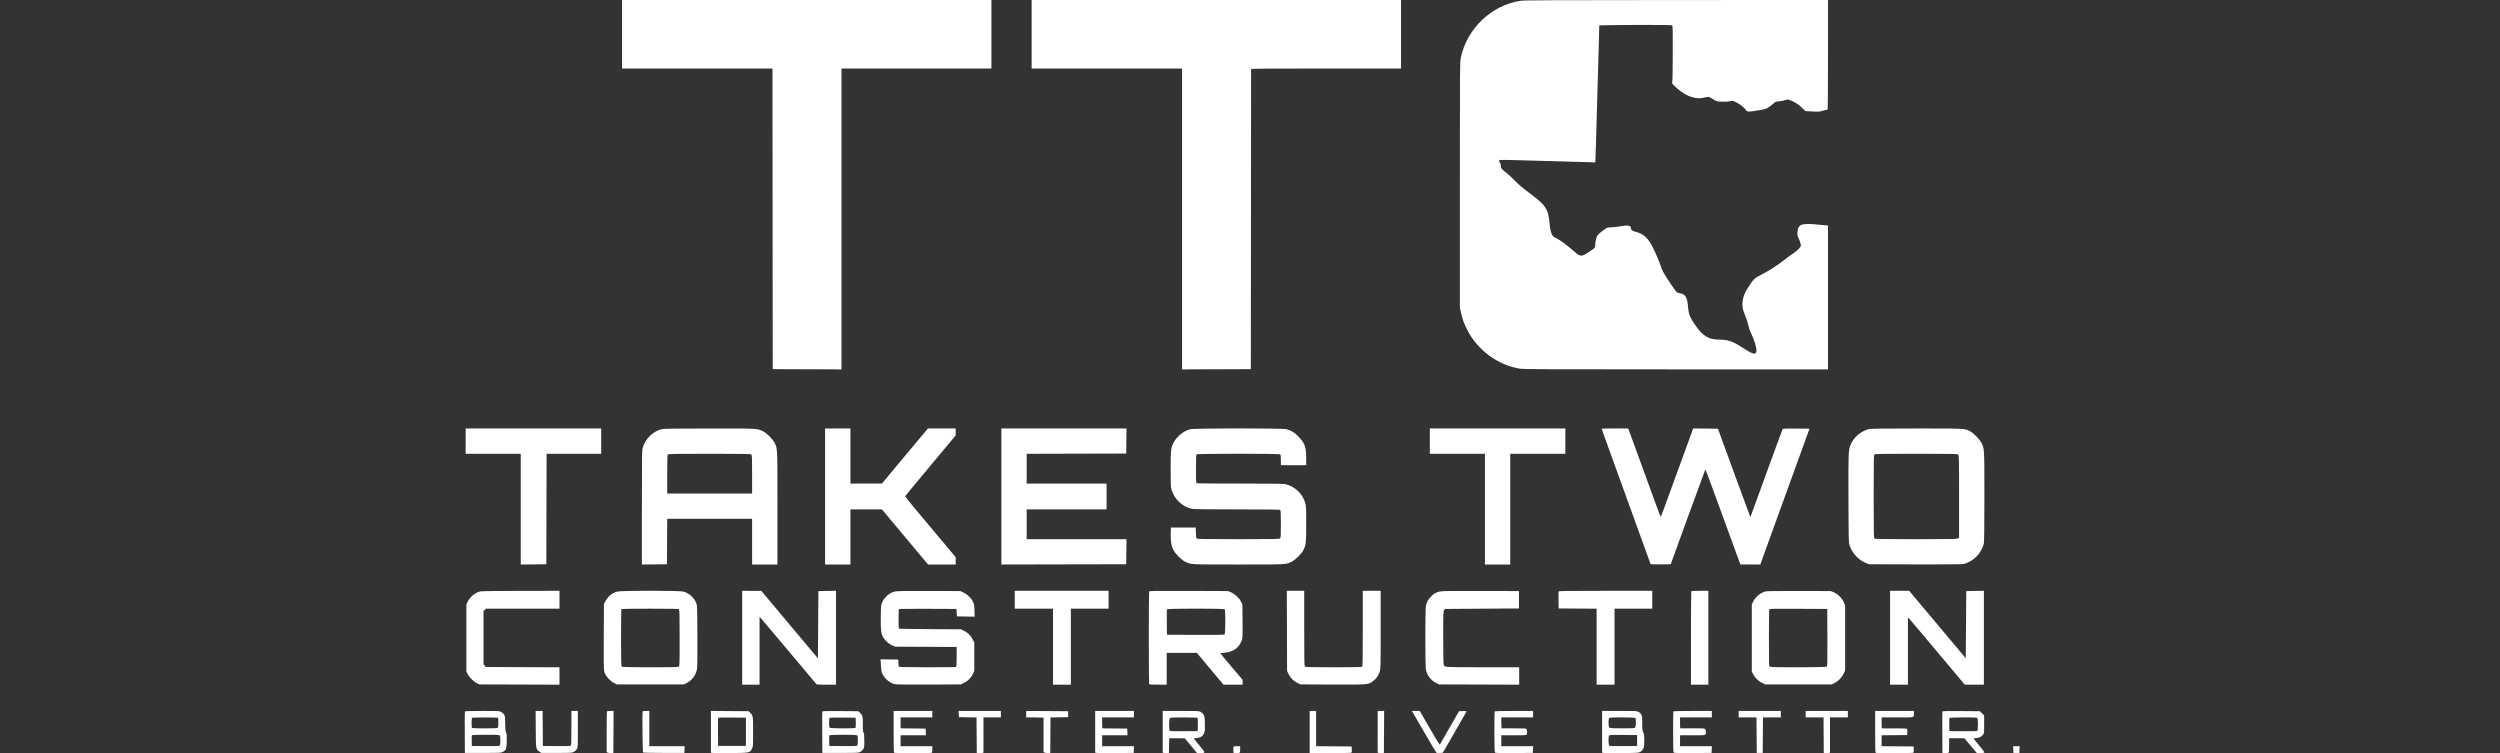 <svg width="156" height="47" viewBox="0 0 156 47" fill="none" xmlns="http://www.w3.org/2000/svg">
<rect x="0" y="0" width="156" height="47" fill="#333333" stroke="none"/>
<path fill-rule="evenodd" clip-rule="evenodd" d="M38.816 2.138V4.275H43.509H48.203L48.203 4.391C48.203 4.455 48.206 8.676 48.21 13.771L48.218 23.034L50.364 23.042L52.509 23.05V13.663V4.275H57.187H61.865V2.138V0H50.34H38.816V2.138ZM64.374 2.138V4.275H69.068H73.761V13.663V23.05L75.907 23.042L78.052 23.034L78.06 13.693C78.064 8.556 78.068 4.335 78.068 4.314C78.068 4.283 79.024 4.275 82.746 4.275H87.424V2.138V0H75.899H64.374V2.138ZM94.892 0.049C93.069 0.315 91.524 1.79 91.149 3.625C91.099 3.871 91.095 4.394 91.095 11.54V19.192L91.167 19.515C91.263 19.941 91.36 20.207 91.565 20.605C92.211 21.857 93.476 22.786 94.828 23.002C95.087 23.044 96.272 23.049 104.595 23.049L114.067 23.049V18.561V14.072L113.827 14.053C113.695 14.042 113.437 14.017 113.254 13.998C112.85 13.957 112.507 13.975 112.372 14.045C112.242 14.113 112.19 14.219 112.164 14.473C112.145 14.655 112.151 14.696 112.219 14.831C112.262 14.914 112.318 15.064 112.343 15.163C112.39 15.342 112.39 15.346 112.315 15.443C112.219 15.569 112.001 15.753 111.778 15.896C111.682 15.957 111.486 16.102 111.341 16.218C110.93 16.547 110.396 16.891 109.959 17.111C109.506 17.34 109.423 17.413 109.147 17.837C108.891 18.229 108.81 18.408 108.755 18.693C108.693 19.024 108.734 19.319 108.892 19.673C108.957 19.817 109.042 20.075 109.08 20.246C109.119 20.416 109.192 20.638 109.242 20.738C109.473 21.203 109.639 21.769 109.595 21.944C109.583 21.989 109.546 22.041 109.511 22.059C109.426 22.105 109.176 21.986 108.723 21.686C108.153 21.308 107.808 21.191 107.261 21.191C106.616 21.191 106.244 20.962 105.776 20.276C105.435 19.775 105.368 19.601 105.331 19.126C105.289 18.577 105.166 18.36 104.873 18.313C104.786 18.3 104.68 18.265 104.637 18.237C104.556 18.184 103.898 17.208 103.769 16.95C103.729 16.871 103.673 16.73 103.643 16.637C103.543 16.324 103.314 15.789 103.121 15.414C102.811 14.812 102.56 14.591 102.031 14.454C101.836 14.403 101.768 14.346 101.768 14.233C101.768 14.067 101.575 14.037 101.067 14.125C100.861 14.16 100.603 14.189 100.493 14.189C100.299 14.189 100.288 14.194 100.047 14.371C99.912 14.471 99.77 14.587 99.732 14.628C99.632 14.737 99.566 14.947 99.546 15.223C99.526 15.499 99.575 15.443 99.046 15.787C98.67 16.031 98.597 16.021 98.2 15.667C97.825 15.334 97.381 15.002 97.167 14.895C97.065 14.844 96.95 14.773 96.911 14.737C96.808 14.643 96.719 14.315 96.687 13.91C96.619 13.051 96.455 12.805 95.448 12.054C95.026 11.74 94.751 11.507 94.534 11.282C94.364 11.105 94.109 10.87 93.968 10.759C93.682 10.535 93.651 10.493 93.651 10.333C93.651 10.268 93.624 10.184 93.585 10.132C93.465 9.969 93.488 9.965 94.407 9.988C96.131 10.031 98.547 10.098 99.033 10.116L99.535 10.135L99.55 10.063C99.558 10.024 99.6 8.646 99.644 7.002C99.687 5.357 99.729 3.866 99.738 3.687C99.746 3.508 99.762 2.961 99.774 2.472L99.794 1.583L100.293 1.573C101.593 1.547 104.296 1.551 104.339 1.579C104.38 1.605 104.385 1.836 104.38 3.38C104.376 4.651 104.365 5.158 104.34 5.173C104.3 5.198 104.595 5.484 104.898 5.713C105.343 6.049 105.908 6.205 106.307 6.1C106.546 6.038 106.569 6.034 106.64 6.052C106.68 6.062 106.802 6.129 106.912 6.2C107.11 6.329 107.116 6.33 107.449 6.345C107.668 6.354 107.844 6.345 107.954 6.319C108.119 6.279 108.129 6.281 108.315 6.373C108.563 6.495 108.817 6.688 108.918 6.829C109.04 7.002 109.033 7.001 109.968 6.845C110.188 6.809 110.421 6.685 110.616 6.5C110.777 6.348 110.783 6.346 111.037 6.321C111.178 6.307 111.348 6.273 111.413 6.245C111.512 6.202 111.551 6.199 111.646 6.23C111.917 6.318 112.195 6.488 112.425 6.707L112.662 6.933L113.092 6.956C113.488 6.977 113.539 6.973 113.735 6.91C113.852 6.873 113.966 6.849 113.989 6.858C114.013 6.867 114.037 6.846 114.048 6.806C114.058 6.769 114.066 5.222 114.067 3.369L114.068 0L104.626 0.003C96.8 0.006 95.135 0.014 94.892 0.049ZM29.057 27.526V28.316H30.776H32.495V31.771V35.226L33.293 35.218L34.091 35.209L34.099 31.763L34.107 28.316H35.81H37.514V27.526V26.736H33.285H29.057V27.526ZM41.266 26.785C40.729 26.93 40.266 27.391 40.104 27.942C40.06 28.092 40.055 28.502 40.055 31.668V35.226L40.837 35.218L41.619 35.209L41.627 33.792L41.635 32.375H44.284H46.932V33.8V35.225H47.722H48.512V31.7C48.512 27.855 48.519 28.017 48.336 27.635C48.227 27.407 47.84 27.022 47.61 26.91C47.242 26.731 47.346 26.737 44.268 26.739C41.894 26.74 41.406 26.748 41.266 26.785ZM51.486 30.98V35.225H52.276H53.066V33.505V31.786H54.05H55.034L55.623 32.491C55.948 32.879 56.595 33.652 57.062 34.21L57.911 35.225H58.773H59.634V34.995V34.766L59.118 34.151C58.834 33.813 58.364 33.252 58.073 32.904C57.782 32.557 57.302 31.986 57.008 31.636C56.714 31.285 56.479 30.981 56.488 30.959C56.496 30.938 57.208 30.076 58.069 29.046L59.634 27.171V26.954V26.736H58.769H57.904L56.86 27.983C56.286 28.669 55.64 29.442 55.425 29.702L55.034 30.174L54.05 30.174L53.066 30.175V28.456V26.736H52.276H51.486V30.98ZM62.485 30.981V35.225L66.38 35.217L70.276 35.209L70.284 34.427L70.293 33.645H67.179H64.065V32.715V31.786H66.559H69.052V30.98V30.175H66.559H64.065V29.246V28.317L67.17 28.309L70.276 28.301L70.284 27.518L70.293 26.736H66.389H62.485V30.981ZM74.265 26.784C73.818 26.904 73.384 27.277 73.186 27.709C73.064 27.975 73.049 28.149 73.049 29.274C73.049 30.138 73.058 30.384 73.096 30.53C73.253 31.13 73.799 31.645 74.395 31.753C74.516 31.775 75.468 31.786 77.215 31.786C79.225 31.786 79.861 31.795 79.889 31.823C79.917 31.85 79.927 32.089 79.927 32.704C79.927 33.429 79.92 33.554 79.878 33.596C79.835 33.64 79.556 33.645 77.282 33.645C75.292 33.645 74.722 33.636 74.682 33.606C74.641 33.575 74.629 33.503 74.622 33.242L74.614 32.917H73.839H73.064L73.055 33.32C73.044 33.79 73.08 34.018 73.211 34.295C73.329 34.547 73.698 34.923 73.947 35.046C74.319 35.23 74.233 35.225 77.278 35.225C80.323 35.225 80.237 35.23 80.608 35.046C80.839 34.932 81.225 34.547 81.333 34.322C81.498 33.981 81.506 33.906 81.506 32.693C81.507 31.602 81.505 31.565 81.434 31.343C81.261 30.797 80.806 30.367 80.248 30.222C80.095 30.182 79.678 30.175 77.398 30.175C75.929 30.175 74.705 30.167 74.678 30.156C74.635 30.14 74.629 30.032 74.629 29.264C74.629 28.626 74.639 28.381 74.666 28.353C74.72 28.3 79.836 28.3 79.889 28.353C79.914 28.378 79.927 28.503 79.927 28.71V29.029H80.717H81.507V28.586C81.507 27.891 81.413 27.635 81.012 27.228C80.763 26.977 80.567 26.858 80.277 26.782C80.02 26.715 74.514 26.717 74.265 26.784ZM89.221 27.526V28.316H90.94H92.66V31.77V35.225H93.45H94.24V31.77V28.316H95.959H97.678V27.526V26.736H93.45H89.221V27.526ZM99.94 26.75C99.94 26.758 100.255 27.632 100.64 28.694C101.422 30.849 102.971 35.126 102.992 35.187C103.003 35.217 103.147 35.224 103.63 35.218L104.254 35.209L105.322 32.266C105.91 30.648 106.4 29.314 106.411 29.302C106.428 29.283 106.807 30.305 108.224 34.194L108.599 35.224L109.222 35.224L109.844 35.225L110.131 34.427C110.376 33.747 111.884 29.585 112.671 27.418L112.913 26.752L112.09 26.743C111.638 26.739 111.257 26.746 111.244 26.759C111.231 26.772 110.773 28.016 110.226 29.523C109.679 31.03 109.228 32.267 109.224 32.271C109.22 32.275 108.763 31.035 108.208 29.515L107.199 26.752L106.427 26.743L105.655 26.735L104.805 29.067C104.337 30.349 103.885 31.59 103.799 31.825C103.714 32.059 103.637 32.251 103.628 32.251C103.619 32.251 103.498 31.94 103.361 31.561C103.223 31.182 102.77 29.942 102.356 28.804L101.601 26.736H100.771C100.314 26.736 99.94 26.742 99.94 26.75ZM116.546 26.795C116.051 26.954 115.644 27.325 115.466 27.777C115.341 28.095 115.333 28.302 115.344 31.135C115.353 33.662 115.358 33.858 115.411 34.017C115.583 34.535 115.956 34.936 116.456 35.141L116.623 35.209L119.488 35.218C121.481 35.224 122.403 35.216 122.517 35.192C123.113 35.069 123.666 34.508 123.792 33.899C123.815 33.787 123.826 32.858 123.826 30.971C123.825 27.928 123.829 27.997 123.633 27.622C123.514 27.394 123.16 27.033 122.941 26.915C122.598 26.732 122.681 26.736 119.568 26.738C116.922 26.739 116.704 26.744 116.546 26.795ZM41.672 28.353C41.644 28.381 41.635 28.699 41.635 29.593V30.795H44.284H46.932V29.604C46.932 28.563 46.926 28.407 46.884 28.365C46.84 28.321 46.561 28.316 44.272 28.316C42.32 28.316 41.7 28.325 41.672 28.353ZM116.966 28.365C116.923 28.408 116.917 28.688 116.917 30.98C116.917 33.273 116.923 33.553 116.966 33.596C117.01 33.64 117.288 33.645 119.562 33.645C121.817 33.645 122.116 33.639 122.177 33.597L122.246 33.548V30.984C122.246 28.538 122.243 28.416 122.189 28.367C122.138 28.321 121.911 28.316 119.574 28.316C117.289 28.316 117.01 28.321 116.966 28.365ZM29.978 36.901C29.653 36.977 29.327 37.242 29.183 37.548L29.103 37.719V39.81V41.901L29.179 42.056C29.277 42.255 29.555 42.533 29.754 42.631L29.909 42.707L32.41 42.715L34.912 42.724V42.181V41.639L32.617 41.631L30.321 41.622L30.247 41.535L30.172 41.449V39.791V38.134L30.248 38.058L30.324 37.982H32.618H34.912V37.425V36.867L32.503 36.87C31.178 36.872 30.042 36.885 29.978 36.901ZM38.507 36.916C38.19 37.002 37.931 37.22 37.758 37.548L37.685 37.688L37.676 39.752C37.668 41.788 37.668 41.819 37.733 41.992C37.819 42.221 38.072 42.495 38.31 42.615L38.49 42.707H40.581H42.673L42.843 42.623C43.192 42.451 43.436 42.117 43.496 41.725C43.516 41.601 43.524 40.81 43.518 39.653C43.508 37.877 43.505 37.773 43.447 37.633C43.306 37.287 42.987 37.002 42.643 36.914C42.374 36.845 38.764 36.847 38.507 36.916ZM46.313 39.794V42.722H46.855H47.397V40.608V38.495L47.487 38.587C47.536 38.638 48.248 39.481 49.07 40.461C49.892 41.44 50.627 42.316 50.705 42.406C50.782 42.497 50.872 42.605 50.905 42.647C50.964 42.722 50.965 42.722 51.566 42.722H52.168V39.794V36.865L51.618 36.874L51.068 36.882L51.053 38.981L51.037 41.079L49.395 39.123C48.492 38.046 47.698 37.1 47.63 37.019L47.505 36.871L46.909 36.869L46.313 36.867V39.794ZM55.836 36.91C55.507 36.991 55.208 37.245 55.054 37.574C54.974 37.746 54.972 37.766 54.961 38.472C54.949 39.276 54.977 39.524 55.104 39.758C55.215 39.961 55.476 40.193 55.692 40.28L55.87 40.352L57.783 40.361L59.696 40.37V40.985C59.696 41.517 59.69 41.603 59.647 41.619C59.571 41.648 56.154 41.64 56.108 41.611C56.081 41.594 56.065 41.51 56.061 41.371L56.056 41.158L55.502 41.149L54.948 41.141L54.965 41.49C54.974 41.69 55.002 41.897 55.031 41.974C55.15 42.301 55.507 42.621 55.832 42.691C55.946 42.716 56.581 42.723 57.978 42.716L59.961 42.707L60.166 42.606C60.408 42.487 60.598 42.292 60.714 42.046L60.796 41.87V40.987V40.103L60.696 39.898C60.576 39.656 60.382 39.466 60.136 39.35L59.96 39.268L58.039 39.259C56.983 39.254 56.108 39.239 56.094 39.226C56.061 39.192 56.061 38.042 56.095 38.009C56.11 37.994 56.918 37.985 57.901 37.99L59.681 37.998L59.696 38.23L59.712 38.462L60.265 38.471L60.818 38.479L60.807 38.099C60.797 37.76 60.787 37.7 60.711 37.546C60.596 37.311 60.374 37.094 60.13 36.978L59.929 36.882L57.962 36.877C56.468 36.872 55.956 36.88 55.836 36.91ZM63.321 37.425V37.982H64.514H65.707V40.352V42.722H66.264H66.822V40.352V37.982H67.999H69.176V37.425V36.867H66.249H63.321V37.425ZM71.705 36.915C71.68 36.98 71.68 42.608 71.705 42.673C71.721 42.715 71.799 42.722 72.262 42.722H72.801V41.731V40.739H73.743H74.684L75.514 41.731L76.343 42.722H76.942H77.541V42.572V42.422L76.845 41.604C76.463 41.154 76.149 40.778 76.148 40.767C76.148 40.757 76.263 40.74 76.405 40.73C76.938 40.693 77.308 40.432 77.48 39.972C77.541 39.808 77.544 39.75 77.535 38.759L77.526 37.719L77.439 37.543C77.327 37.313 77.044 37.05 76.806 36.955L76.627 36.882L74.176 36.873C71.939 36.865 71.723 36.869 71.705 36.915ZM80.305 39.368L80.314 41.87L80.395 42.041C80.515 42.293 80.702 42.487 80.942 42.605L81.149 42.707L83.161 42.715C85.388 42.724 85.354 42.727 85.647 42.526C85.851 42.386 86.018 42.159 86.092 41.921C86.151 41.732 86.154 41.631 86.154 39.296V36.867H85.596H85.038V39.215C85.038 41 85.029 41.572 85.001 41.601C84.973 41.629 84.536 41.638 83.222 41.638C81.68 41.638 81.475 41.632 81.431 41.589C81.388 41.546 81.383 41.287 81.383 39.204V36.867H80.84H80.297L80.305 39.368ZM89.817 36.915C89.582 36.978 89.478 37.039 89.299 37.219C89.118 37.4 89.019 37.585 88.974 37.825C88.93 38.057 88.931 41.538 88.976 41.779C89.04 42.132 89.292 42.459 89.624 42.623L89.794 42.707L92.296 42.715L94.797 42.724V42.181V41.638L92.575 41.638C91.134 41.638 90.311 41.626 90.236 41.605C90.172 41.588 90.106 41.547 90.089 41.515C90.069 41.477 90.057 40.858 90.057 39.8C90.057 38.216 90.06 38.141 90.117 38.071L90.176 37.998L92.479 37.982L94.782 37.967V37.425V36.882L92.381 36.877C90.389 36.872 89.952 36.878 89.817 36.915ZM97.258 36.907C97.25 36.929 97.247 37.176 97.252 37.457L97.26 37.967L98.445 37.975L99.63 37.983V40.352V42.722H100.188H100.746V40.352V37.982H101.923H103.1V37.425V36.867H100.187C97.839 36.867 97.271 36.875 97.258 36.907ZM105.537 36.888C105.526 36.899 105.517 38.216 105.517 39.815V42.722H106.059H106.601V39.794V36.867H106.079C105.793 36.867 105.549 36.876 105.537 36.888ZM110.187 36.9C109.859 36.979 109.536 37.243 109.392 37.548L109.312 37.719V39.81V41.901L109.385 42.049C109.502 42.284 109.709 42.491 109.94 42.605L110.147 42.707H112.223H114.3L114.472 42.622C114.708 42.506 114.925 42.284 115.04 42.041L115.136 41.839V39.81V37.781L115.061 37.595C115.009 37.464 114.931 37.353 114.798 37.22C114.665 37.087 114.555 37.01 114.424 36.957L114.238 36.882L112.27 36.877C111.186 36.874 110.251 36.885 110.187 36.9ZM117.94 39.794V42.722H118.497H119.055V40.624V38.526L119.145 38.618C119.195 38.669 119.498 39.024 119.819 39.408C120.14 39.792 120.898 40.695 121.503 41.414L122.602 42.722L123.199 42.722L123.795 42.722V39.794V36.865L123.245 36.874L122.695 36.882L122.68 38.977L122.664 41.071L121.843 40.096C120.959 39.045 120.027 37.936 119.477 37.277L119.133 36.867H118.537H117.94V39.794ZM38.774 38.003C38.763 38.014 38.754 38.82 38.754 39.794C38.754 41.129 38.763 41.573 38.791 41.601C38.84 41.65 42.258 41.655 42.349 41.606C42.407 41.575 42.409 41.522 42.409 39.815C42.409 38.489 42.4 38.047 42.372 38.019C42.344 37.991 41.9 37.982 40.565 37.982C39.591 37.982 38.785 37.991 38.774 38.003ZM72.815 38.021C72.807 38.043 72.804 38.409 72.808 38.835L72.817 39.609L74.595 39.617C75.882 39.622 76.384 39.615 76.415 39.59C76.472 39.542 76.477 38.077 76.42 38.019C76.364 37.964 72.837 37.966 72.815 38.021ZM110.399 38.031C110.389 38.058 110.381 38.866 110.381 39.827C110.381 41.522 110.382 41.575 110.44 41.606C110.534 41.656 113.916 41.65 113.984 41.599C114.033 41.563 114.036 41.426 114.029 39.779L114.021 37.998L112.22 37.99C110.597 37.983 110.416 37.986 110.399 38.031ZM29.009 44.403C29.001 44.424 28.998 45.013 29.002 45.712L29.01 46.982H30.141C31.216 46.982 31.277 46.979 31.377 46.92C31.588 46.796 31.611 46.732 31.622 46.256C31.631 45.904 31.623 45.808 31.579 45.709C31.537 45.614 31.525 45.49 31.523 45.133C31.519 44.629 31.503 44.58 31.288 44.434C31.186 44.365 31.174 44.364 30.104 44.364C29.268 44.364 29.02 44.373 29.009 44.403ZM33.431 45.503C33.441 46.774 33.437 46.749 33.666 46.906L33.777 46.982H34.739C35.655 46.982 35.707 46.979 35.81 46.918C35.87 46.883 35.95 46.808 35.988 46.751C36.058 46.648 36.058 46.639 36.058 45.506V44.364H35.857H35.656V45.429C35.656 46.294 35.648 46.501 35.613 46.529C35.583 46.554 35.322 46.562 34.722 46.556L33.874 46.548L33.866 45.456L33.858 44.364H33.64H33.422L33.431 45.503ZM37.876 44.385C37.864 44.396 37.855 44.975 37.855 45.671V46.937L37.938 46.969C37.984 46.986 38.078 46.996 38.148 46.991L38.273 46.982L38.281 45.673L38.289 44.364H38.093C37.985 44.364 37.887 44.373 37.876 44.385ZM40.099 44.405C40.073 44.473 40.099 46.929 40.127 46.956C40.141 46.97 40.727 46.982 41.428 46.982H42.703L42.713 46.773L42.722 46.564H41.621H40.519V45.464V44.364H40.317C40.179 44.364 40.11 44.377 40.099 44.405ZM44.361 45.664V46.965L44.433 46.983C44.472 46.993 44.984 46.997 45.571 46.992C46.79 46.981 46.792 46.98 46.925 46.719C46.992 46.586 46.994 46.554 46.994 45.673C46.994 44.677 46.989 44.641 46.81 44.473L46.712 44.38L45.536 44.371L44.361 44.362V45.664ZM51.315 44.402C51.307 44.424 51.304 45.013 51.308 45.712L51.316 46.982H52.447C53.532 46.982 53.582 46.979 53.686 46.918C53.746 46.883 53.826 46.808 53.864 46.751C53.928 46.657 53.934 46.612 53.934 46.233C53.934 45.914 53.922 45.792 53.883 45.703C53.842 45.611 53.833 45.505 53.839 45.184C53.848 44.73 53.822 44.628 53.657 44.473L53.558 44.38L52.444 44.371C51.558 44.364 51.327 44.37 51.315 44.402ZM55.762 45.662C55.762 46.817 55.767 46.962 55.811 46.979C55.838 46.989 56.359 46.998 56.97 46.998C57.581 46.998 58.102 46.989 58.129 46.979C58.167 46.964 58.178 46.914 58.178 46.762V46.564H57.187H56.196V46.223V45.882H56.987H57.778L57.769 45.673L57.76 45.464L56.978 45.456L56.196 45.447V45.107V44.767H57.187H58.178V44.566V44.364H56.97H55.762V45.662ZM59.827 44.558L59.836 44.751L60.385 44.76L60.935 44.768L60.943 45.875L60.951 46.982L61.088 46.992C61.163 46.997 61.257 46.993 61.297 46.983L61.369 46.965V45.866V44.767H61.911H62.454V44.566V44.364H61.136H59.817L59.827 44.558ZM64.034 44.565V44.767H64.576C64.989 44.767 65.118 44.776 65.119 44.806C65.119 44.827 65.119 45.315 65.118 45.89L65.117 46.937L65.201 46.968C65.247 46.986 65.341 46.996 65.41 46.991L65.536 46.982L65.544 45.875L65.552 44.768L66.102 44.76L66.651 44.751V44.566V44.38L65.343 44.371L64.034 44.364V44.565ZM68.34 45.665V46.965L68.41 46.982C68.448 46.992 68.988 46.995 69.61 46.991L70.741 46.982L70.75 46.773L70.759 46.564H69.766H68.774V46.223V45.882H69.565H70.356L70.347 45.673L70.338 45.464L69.626 45.457C69.234 45.453 68.882 45.45 68.843 45.449C68.775 45.449 68.774 45.44 68.774 45.108V44.767H69.765H70.756V44.566V44.364H69.548H68.34V45.665ZM72.553 45.665V46.965L72.626 46.984C72.666 46.994 72.753 46.997 72.82 46.992L72.941 46.982L72.949 46.525L72.958 46.068L73.445 46.069L73.932 46.071L74.317 46.534L74.701 46.998H74.879C75.081 46.998 75.156 46.977 75.156 46.922C75.156 46.902 75.004 46.705 74.818 46.484C74.632 46.264 74.483 46.081 74.486 46.077C74.49 46.073 74.572 46.064 74.67 46.056C74.898 46.037 75.04 45.95 75.125 45.773C75.187 45.646 75.191 45.595 75.182 45.156C75.17 44.627 75.154 44.58 74.939 44.434C74.838 44.365 74.828 44.364 73.695 44.364H72.553V45.665ZM81.724 45.682V47L82.977 46.996C83.667 46.994 84.26 46.985 84.295 46.975C84.353 46.96 84.359 46.939 84.35 46.769L84.341 46.579L83.234 46.571L82.126 46.563V45.464V44.364H81.925H81.724V45.682ZM85.968 45.665V46.965L86.04 46.984C86.081 46.994 86.168 46.997 86.234 46.992L86.355 46.982L86.363 45.673L86.371 44.364H86.17H85.968V45.665ZM88.143 44.434C88.168 44.472 88.507 45.054 88.895 45.727C89.284 46.4 89.617 46.961 89.636 46.973C89.669 46.995 90.019 46.986 90.037 46.963C90.066 46.926 91.487 44.45 91.503 44.41C91.519 44.368 91.488 44.363 91.282 44.37L91.043 44.38L90.456 45.402C90.132 45.964 89.858 46.441 89.846 46.461C89.833 46.483 89.571 46.058 89.209 45.431L88.594 44.364H88.346H88.098L88.143 44.434ZM93.268 44.386C93.256 44.398 93.248 44.975 93.249 45.669C93.252 46.666 93.261 46.938 93.293 46.965C93.32 46.988 93.694 46.996 94.491 46.99L95.649 46.982L95.659 46.773L95.668 46.564H94.675H93.682V46.223V45.882H94.47C95.218 45.882 95.259 45.879 95.277 45.823C95.303 45.74 95.288 45.533 95.252 45.486C95.229 45.456 95.051 45.447 94.491 45.449C94.088 45.45 93.742 45.45 93.721 45.45C93.692 45.449 93.682 45.359 93.682 45.108V44.767H94.673H95.665V44.566V44.364H94.477C93.824 44.364 93.28 44.374 93.268 44.386ZM99.971 45.665V46.965L100.043 46.983C100.082 46.993 100.594 46.997 101.181 46.992C102.231 46.982 102.25 46.981 102.362 46.911C102.552 46.793 102.605 46.64 102.604 46.205C102.603 45.897 102.592 45.813 102.538 45.696C102.482 45.575 102.474 45.503 102.478 45.139C102.483 44.664 102.451 44.558 102.267 44.434C102.162 44.365 102.153 44.364 101.066 44.364H99.971V45.665ZM104.421 44.385C104.41 44.397 104.401 44.974 104.402 45.668C104.404 46.677 104.412 46.937 104.445 46.964C104.474 46.988 104.836 46.996 105.644 46.99L106.802 46.982L106.811 46.773L106.821 46.564H105.828H104.835V46.223V45.882H105.623C106.508 45.882 106.456 45.897 106.442 45.645C106.431 45.441 106.447 45.445 105.674 45.449C105.289 45.45 104.943 45.451 104.905 45.45C104.837 45.449 104.835 45.44 104.835 45.108V44.767H105.826H106.818V44.566V44.364H105.63C104.977 44.364 104.433 44.374 104.421 44.385ZM108.491 44.566V44.767H109.048H109.605L109.613 45.874L109.622 46.982H109.807H109.993L110.001 45.874L110.01 44.767H110.567H111.124V44.566V44.364H109.807H108.491V44.566ZM112.673 44.566V44.767H113.23H113.788L113.796 45.874L113.804 46.982L113.925 46.992C113.991 46.997 114.079 46.994 114.119 46.984L114.191 46.965V45.866V44.767H114.749H115.306V44.566V44.364H113.99H112.673V44.566ZM117.01 45.662C117.01 46.817 117.016 46.962 117.059 46.979C117.134 47.008 119.344 47 119.39 46.971C119.418 46.953 119.427 46.888 119.421 46.762L119.411 46.579L118.412 46.571L117.413 46.563V46.223V45.883L118.211 45.875L119.009 45.867L119.018 45.684C119.025 45.559 119.015 45.492 118.987 45.474C118.965 45.46 118.626 45.449 118.234 45.45C117.842 45.451 117.497 45.451 117.467 45.45C117.419 45.449 117.413 45.411 117.413 45.108V44.767H118.401C119.512 44.767 119.427 44.788 119.427 44.517V44.364H118.219H117.01V45.662ZM121.207 44.402C121.199 44.424 121.196 45.013 121.2 45.712L121.208 46.982L121.345 46.992C121.635 47.012 121.626 47.026 121.626 46.517V46.068H122.103H122.58L122.963 46.525L123.347 46.982L123.515 46.992C123.706 47.002 123.826 46.98 123.826 46.934C123.826 46.917 123.671 46.721 123.483 46.498C123.294 46.276 123.146 46.088 123.154 46.08C123.162 46.072 123.239 46.06 123.326 46.054C123.506 46.042 123.651 45.968 123.745 45.841C123.806 45.76 123.811 45.715 123.811 45.199V44.644L123.679 44.512L123.546 44.38L122.385 44.371C121.46 44.364 121.22 44.37 121.207 44.402ZM29.467 44.787C29.44 44.798 29.428 44.893 29.428 45.107C29.428 45.355 29.437 45.414 29.477 45.43C29.504 45.44 29.864 45.449 30.277 45.449C30.819 45.449 31.037 45.438 31.064 45.411C31.088 45.388 31.101 45.27 31.101 45.089C31.101 44.858 31.092 44.801 31.052 44.786C30.994 44.763 29.523 44.765 29.467 44.787ZM44.809 44.806C44.801 44.827 44.797 45.228 44.802 45.697L44.81 46.548H45.678H46.545V45.665V44.782L45.685 44.774C45.008 44.768 44.821 44.774 44.809 44.806ZM51.773 44.787C51.721 44.809 51.719 45.359 51.772 45.411C51.815 45.455 53.303 45.465 53.37 45.422C53.399 45.404 53.407 45.315 53.401 45.09L53.392 44.782L52.602 44.777C52.167 44.774 51.794 44.778 51.773 44.787ZM73.005 44.816C72.939 44.882 72.933 45.546 72.999 45.6C73.029 45.625 73.289 45.633 73.889 45.627L74.737 45.619L74.746 45.218C74.753 44.919 74.745 44.812 74.715 44.793C74.693 44.779 74.311 44.768 73.864 44.767C73.168 44.767 73.046 44.774 73.005 44.816ZM100.406 44.827C100.353 44.925 100.365 45.343 100.423 45.4C100.464 45.441 100.581 45.449 101.226 45.449C101.871 45.449 101.987 45.441 102.029 45.4C102.09 45.339 102.099 44.863 102.041 44.804C102.014 44.777 101.788 44.767 101.221 44.767C100.479 44.767 100.436 44.77 100.406 44.827ZM121.664 44.793C121.635 44.812 121.627 44.919 121.633 45.218L121.642 45.619L122.49 45.627C123.09 45.633 123.351 45.625 123.381 45.6C123.433 45.557 123.441 44.92 123.391 44.827C123.361 44.77 123.318 44.767 122.532 44.767C122.076 44.768 121.686 44.779 121.664 44.793ZM29.442 45.892C29.433 45.915 29.43 46.072 29.435 46.241L29.444 46.548L30.292 46.556C30.892 46.562 31.153 46.554 31.183 46.529C31.234 46.487 31.242 46.003 31.193 45.911C31.163 45.854 31.12 45.851 30.309 45.851C29.632 45.851 29.454 45.86 29.442 45.892ZM51.748 45.892C51.739 45.915 51.736 46.072 51.741 46.241L51.75 46.548L52.598 46.556C53.198 46.562 53.459 46.554 53.489 46.529C53.544 46.483 53.549 45.943 53.494 45.888C53.438 45.832 51.769 45.836 51.748 45.892ZM100.411 45.888C100.356 45.943 100.36 46.483 100.416 46.529C100.446 46.554 100.707 46.562 101.307 46.556L102.155 46.548V46.208V45.867L101.302 45.858C100.665 45.852 100.44 45.86 100.411 45.888ZM76.969 46.633C76.961 46.672 76.958 46.766 76.963 46.843L76.972 46.982L77.109 46.989C77.374 47.002 77.386 46.992 77.386 46.764V46.564H77.186C77.002 46.564 76.983 46.57 76.969 46.633ZM125.629 46.773L125.638 46.982H125.824H126.01L126.019 46.773L126.029 46.564H125.824H125.62L125.629 46.773Z" fill="white"/>
</svg>
